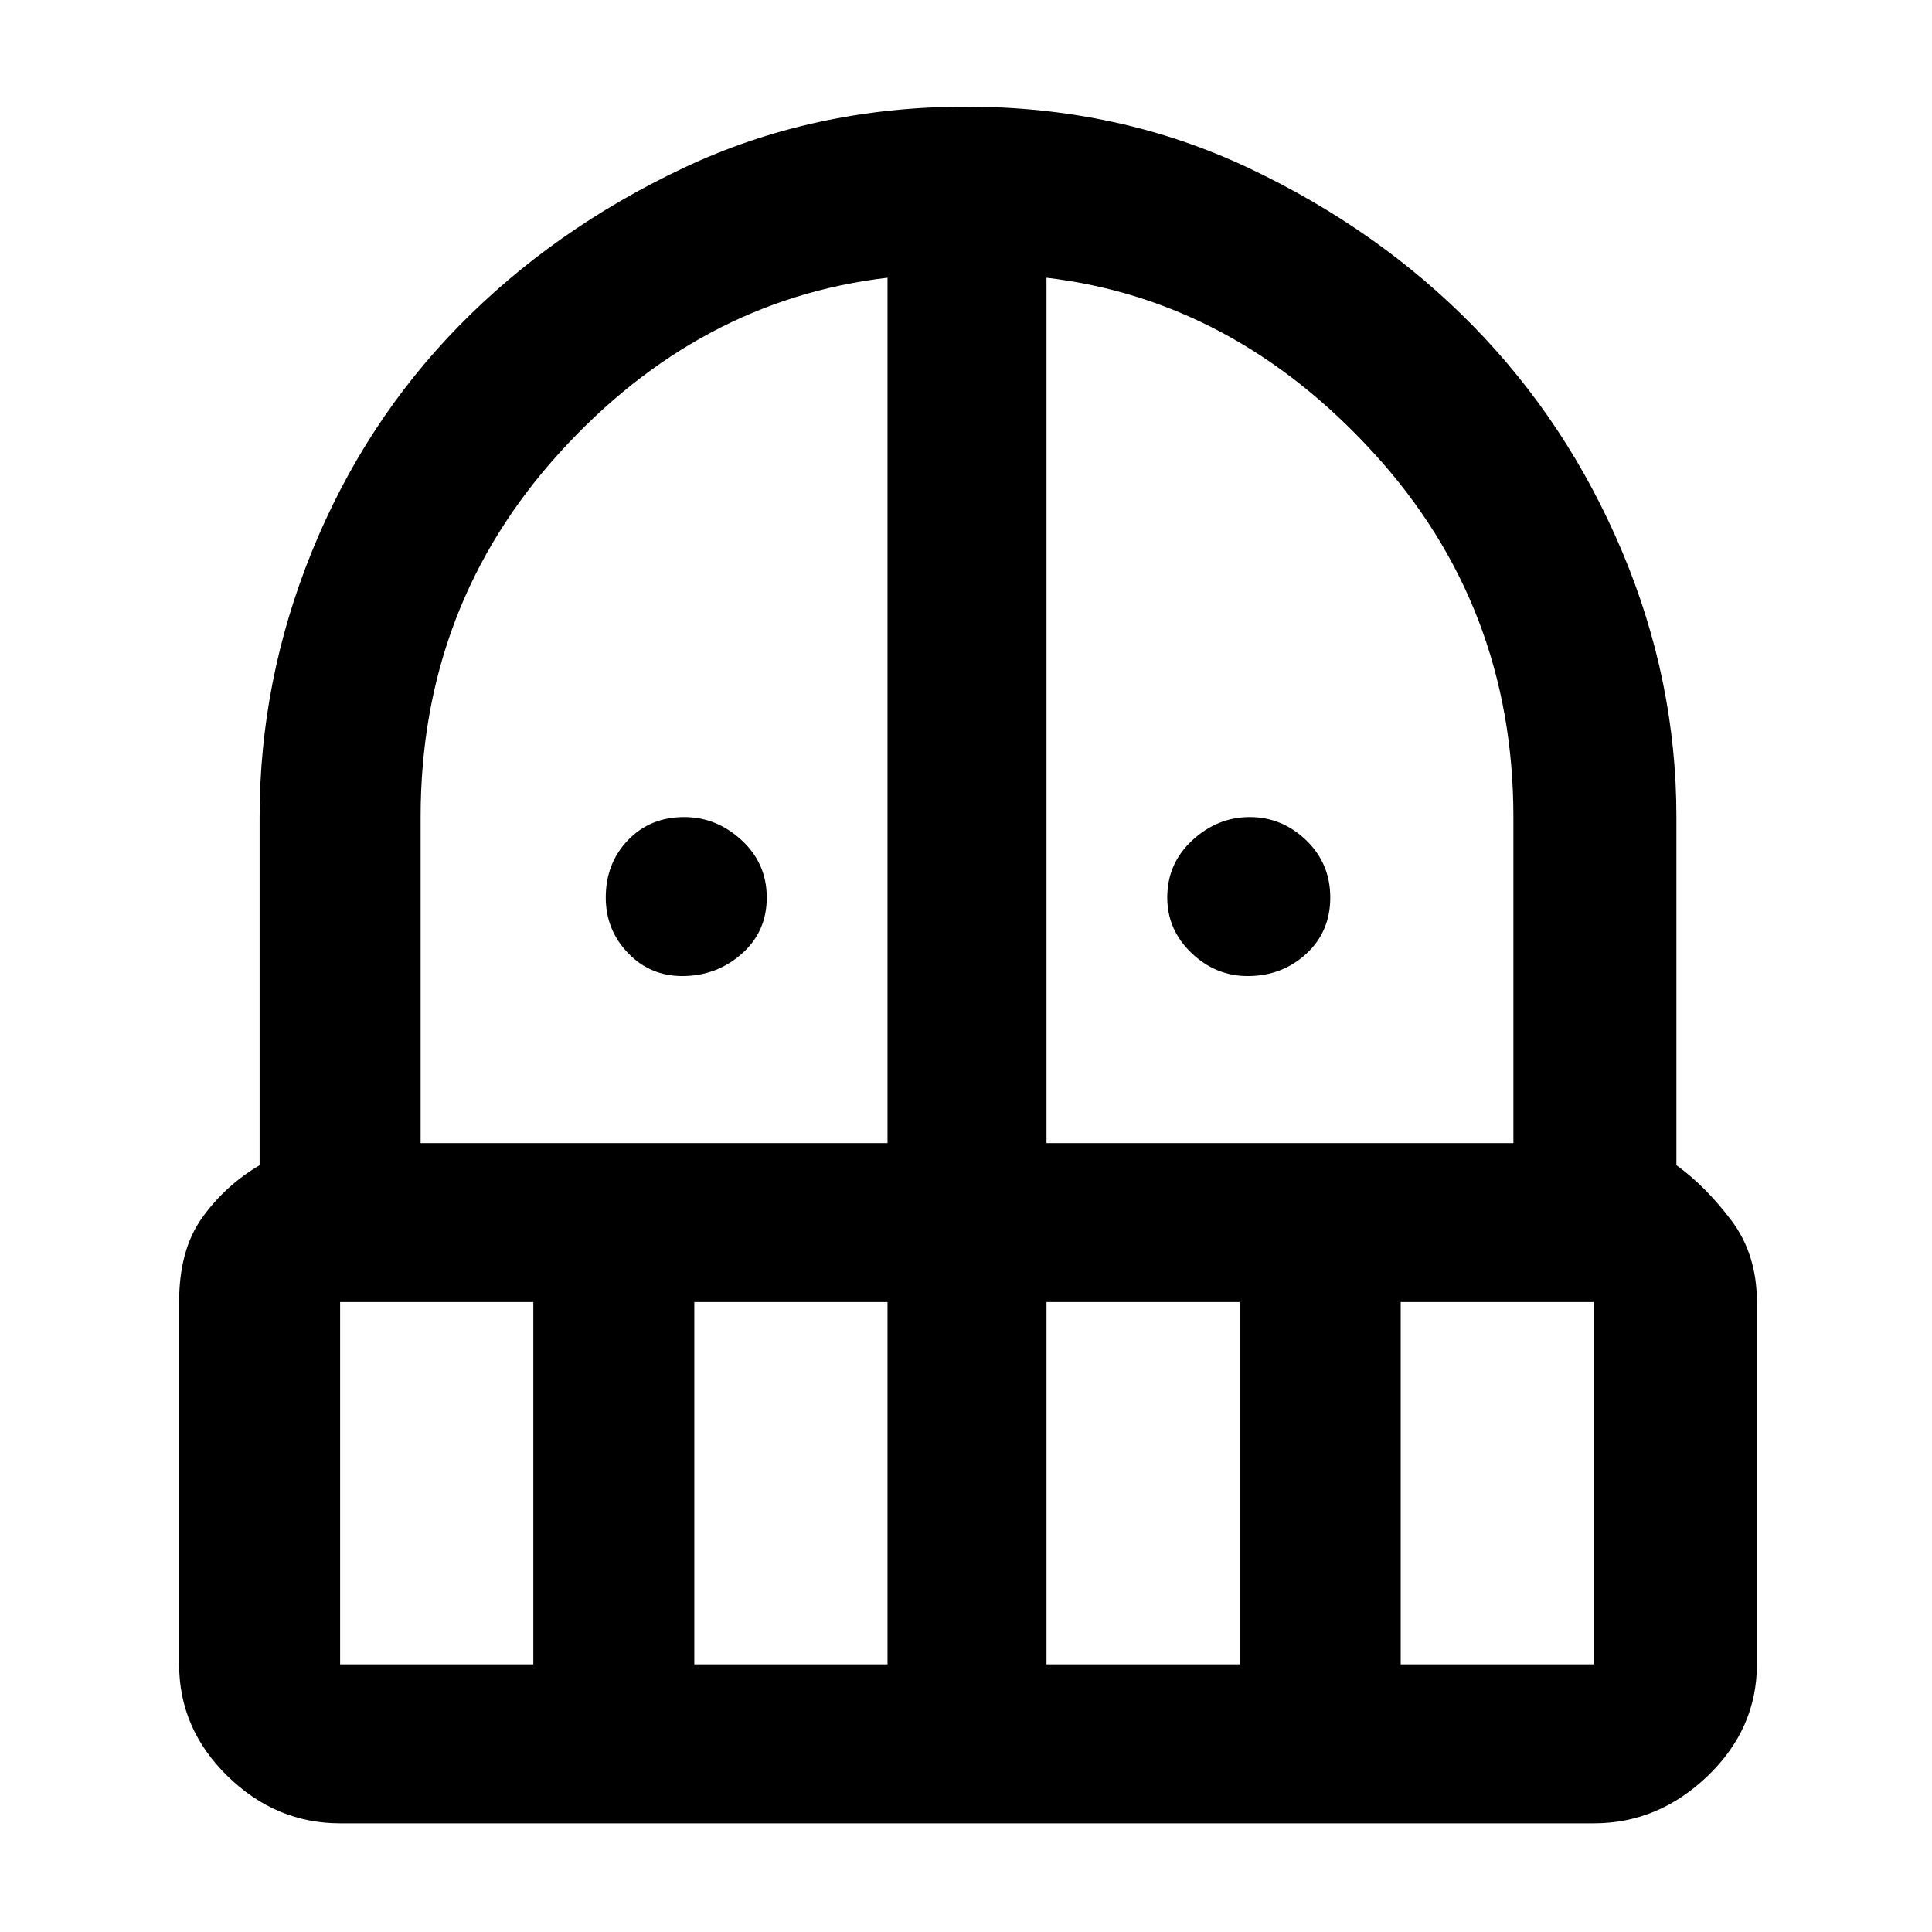 <svg xmlns="http://www.w3.org/2000/svg" height="48" width="48"><path d="M16.95 24.25Q16.15 24.25 15.6 23.675Q15.05 23.1 15.05 22.3Q15.05 21.45 15.6 20.875Q16.15 20.3 17 20.3Q17.8 20.3 18.425 20.875Q19.05 21.45 19.05 22.3Q19.05 23.15 18.425 23.7Q17.8 24.25 16.95 24.25ZM31 24.25Q30.2 24.25 29.6 23.675Q29 23.1 29 22.3Q29 21.45 29.625 20.875Q30.25 20.3 31.05 20.3Q31.85 20.3 32.45 20.875Q33.05 21.45 33.05 22.3Q33.05 23.15 32.45 23.7Q31.85 24.25 31 24.25ZM8.45 45.3Q6.85 45.3 5.65 44.125Q4.45 42.95 4.45 41.35V32.35Q4.45 31.05 5.025 30.25Q5.6 29.45 6.45 28.95V20.3Q6.45 16.9 7.75 13.7Q9.05 10.5 11.4 8.1Q13.75 5.7 16.975 4.175Q20.2 2.65 24 2.65Q27.8 2.65 31.025 4.175Q34.25 5.7 36.6 8.1Q38.95 10.5 40.3 13.7Q41.65 16.9 41.65 20.3V28.95Q42.35 29.45 43 30.3Q43.65 31.15 43.65 32.35V41.35Q43.65 42.95 42.425 44.125Q41.2 45.3 39.6 45.3ZM8.45 32.35V41.35Q8.45 41.35 8.45 41.35Q8.45 41.35 8.45 41.35H13.25V32.35ZM17.25 41.35H22.05V32.35H17.25ZM10.45 28.4H22.05V6.9Q17.35 7.45 13.9 11.25Q10.45 15.05 10.45 20.3ZM26 28.4H37.6V20.3Q37.6 15.05 34.125 11.25Q30.65 7.45 26 6.9ZM26 41.35H30.8V32.35H26ZM34.8 41.35H39.6Q39.6 41.35 39.6 41.35Q39.6 41.35 39.6 41.35V32.35H34.8Z"/></svg>